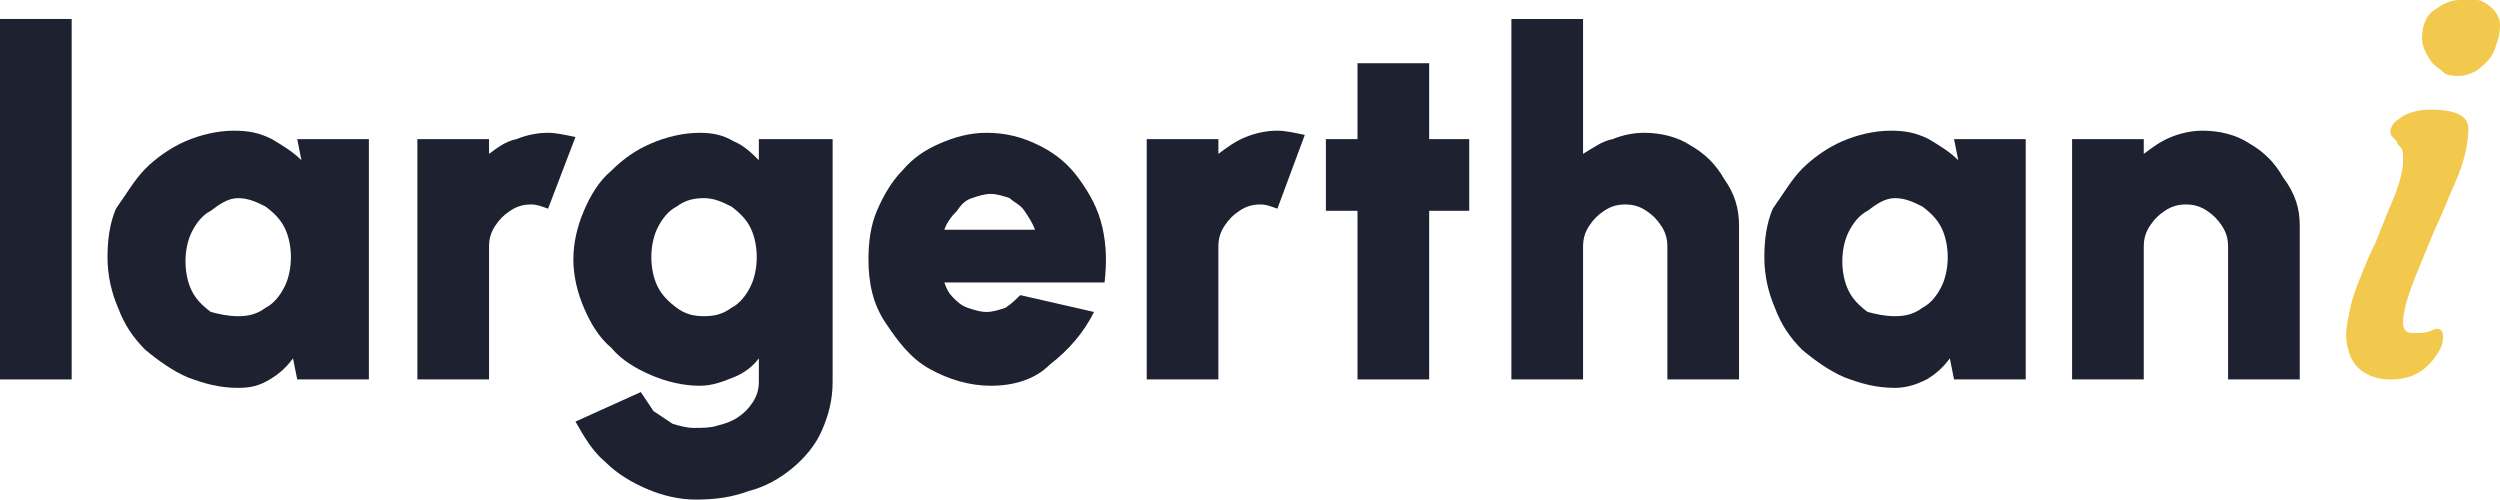 <?xml version="1.0" encoding="utf-8"?>
<!-- Generator: Adobe Illustrator 24.3.0, SVG Export Plug-In . SVG Version: 6.00 Build 0)  -->
<svg version="1.1" id="Layer_1" xmlns="http://www.w3.org/2000/svg" xmlns:xlink="http://www.w3.org/1999/xlink" x="0px" y="0px"
	 viewBox="0 0 118.6 23.7" style="enable-background:new 0 0 118.6 23.7;" xml:space="preserve">
<style type="text/css">
	.st0{fill:#F2C94C;}
	.st1{fill:#1D2130;}
</style>
<g>
	<g>
		<path class="st0" d="M115.6,15.6c0.2,0,0.3,0.1,0.3,0.4c0,0.4-0.2,0.7-0.5,1.1c-0.5,0.6-1.1,0.9-2,0.9c-0.9,0-1.6-0.4-1.9-1.1
			c-0.1-0.3-0.2-0.6-0.2-1c0-0.4,0.1-0.8,0.2-1.3c0.1-0.5,0.3-1,0.5-1.5c0.2-0.5,0.4-1,0.7-1.6l0.6-1.5c0.5-1.1,0.7-1.9,0.7-2.3
			s0-0.6-0.1-0.7c-0.1-0.1-0.2-0.2-0.2-0.3l-0.2-0.2c-0.1-0.1-0.1-0.2-0.1-0.3c0-0.1,0.1-0.3,0.2-0.4c0.1-0.1,0.3-0.2,0.4-0.3
			c0.4-0.2,0.8-0.3,1.3-0.3c1.2,0,1.8,0.3,1.8,0.9c0,0.7-0.2,1.6-0.6,2.5c-0.4,0.9-0.7,1.7-1,2.3l-0.7,1.7c-0.5,1.2-0.8,2.1-0.8,2.7
			c0,0.4,0.2,0.5,0.5,0.5c0.3,0,0.6,0,0.8-0.1S115.6,15.6,115.6,15.6z"/>
		<path class="st0" d="M117.4,3.4c0.2-0.1,0.4-0.3,0.6-0.5c0.2-0.2,0.3-0.4,0.4-0.7c0.1-0.3,0.2-0.6,0.2-1c0-0.4-0.2-0.7-0.6-1
			c-0.2-0.1-0.3-0.2-0.5-0.2C117.3,0,117,0,116.7,0c-0.3,0-0.7,0.1-1.1,0.4c-0.2,0.1-0.4,0.3-0.5,0.5c-0.1,0.2-0.2,0.5-0.2,0.9
			s0.2,0.8,0.5,1.2c0.2,0.2,0.4,0.3,0.6,0.5c0.2,0.1,0.5,0.1,0.7,0.1C116.9,3.6,117.2,3.5,117.4,3.4z"/>
	</g>
	<path class="st1" d="M0,18V0.9h3.4V18H0z"/>
	<path class="st1" d="M14.1,6.6h3.4V18h-3.4l-0.2-1c-0.3,0.4-0.6,0.7-1.1,1s-0.9,0.4-1.5,0.4c-0.9,0-1.6-0.2-2.4-0.5
		c-0.7-0.3-1.4-0.8-2-1.3c-0.6-0.6-1-1.2-1.3-2c-0.3-0.7-0.5-1.5-0.5-2.4c0-0.8,0.1-1.6,0.4-2.3C6,9.2,6.4,8.5,6.9,8
		c0.5-0.5,1.2-1,1.9-1.3c0.7-0.3,1.5-0.5,2.3-0.5c0.7,0,1.2,0.1,1.8,0.4c0.5,0.3,1,0.6,1.4,1L14.1,6.6z M11.3,15
		c0.5,0,0.9-0.1,1.3-0.4c0.4-0.2,0.7-0.6,0.9-1c0.2-0.4,0.3-0.9,0.3-1.4s-0.1-1-0.3-1.4c-0.2-0.4-0.5-0.7-0.9-1
		c-0.4-0.2-0.8-0.4-1.3-0.4S10.4,9.7,10,10c-0.4,0.2-0.7,0.6-0.9,1c-0.2,0.4-0.3,0.9-0.3,1.4s0.1,1,0.3,1.4c0.2,0.4,0.5,0.7,0.9,1
		C10.4,14.9,10.8,15,11.3,15z"/>
	<path class="st1" d="M19.8,18l0-11.4h3.4l0,0.7C23.6,7,24,6.7,24.5,6.6c0.5-0.2,1-0.3,1.5-0.3c0.4,0,0.8,0.1,1.3,0.2L26,9.9
		c-0.3-0.1-0.5-0.2-0.8-0.2c-0.4,0-0.7,0.1-1,0.3c-0.3,0.2-0.5,0.4-0.7,0.7c-0.2,0.3-0.3,0.6-0.3,1V18H19.8z"/>
	<path class="st1" d="M36.1,6.6h3.4v11.5c0,0.9-0.2,1.6-0.5,2.3c-0.3,0.7-0.8,1.3-1.4,1.8c-0.6,0.5-1.3,0.9-2.1,1.1
		c-0.8,0.3-1.6,0.4-2.5,0.4c-0.8,0-1.6-0.2-2.3-0.5c-0.7-0.3-1.4-0.7-2-1.3c-0.6-0.5-1-1.2-1.4-1.9l3.1-1.4c0.2,0.3,0.4,0.6,0.6,0.9
		c0.3,0.2,0.6,0.4,0.9,0.6c0.3,0.1,0.7,0.2,1,0.2c0.4,0,0.8,0,1.1-0.1c0.4-0.1,0.7-0.2,1-0.4c0.3-0.2,0.5-0.4,0.7-0.7
		c0.2-0.3,0.3-0.6,0.3-1V17c-0.3,0.4-0.7,0.7-1.2,0.9c-0.5,0.2-1,0.4-1.6,0.4c-0.8,0-1.6-0.2-2.3-0.5c-0.7-0.3-1.4-0.7-1.9-1.3
		c-0.6-0.5-1-1.2-1.3-1.9c-0.3-0.7-0.5-1.5-0.5-2.3s0.2-1.6,0.5-2.3c0.3-0.7,0.7-1.4,1.3-1.9c0.6-0.6,1.2-1,1.9-1.3
		c0.7-0.3,1.5-0.5,2.3-0.5c0.6,0,1.1,0.1,1.6,0.4c0.5,0.2,0.9,0.6,1.2,0.9V6.6z M33.4,15c0.5,0,0.9-0.1,1.3-0.4
		c0.4-0.2,0.7-0.6,0.9-1s0.3-0.9,0.3-1.4s-0.1-1-0.3-1.4s-0.5-0.7-0.9-1c-0.4-0.2-0.8-0.4-1.3-0.4c-0.5,0-0.9,0.1-1.3,0.4
		c-0.4,0.2-0.7,0.6-0.9,1c-0.2,0.4-0.3,0.9-0.3,1.4s0.1,1,0.3,1.4c0.2,0.4,0.5,0.7,0.9,1C32.5,14.9,32.9,15,33.4,15z"/>
	<path class="st1" d="M47,18.3c-1,0-2-0.3-2.9-0.8c-0.9-0.5-1.5-1.3-2.1-2.2s-0.8-1.9-0.8-3c0-0.8,0.1-1.6,0.4-2.3
		c0.3-0.7,0.7-1.4,1.2-1.9c0.5-0.6,1.1-1,1.8-1.3c0.7-0.3,1.4-0.5,2.2-0.5c0.9,0,1.7,0.2,2.5,0.6c0.8,0.4,1.4,0.9,1.9,1.6
		c0.5,0.7,0.9,1.4,1.1,2.3c0.2,0.9,0.2,1.7,0.1,2.6h-7.6c0.1,0.3,0.2,0.5,0.4,0.7c0.2,0.2,0.4,0.4,0.7,0.5c0.3,0.1,0.6,0.2,0.9,0.2
		c0.3,0,0.6-0.1,0.9-0.2c0.3-0.2,0.5-0.4,0.7-0.6l3.5,0.8c-0.5,1-1.2,1.8-2.1,2.5C49.1,18,48.1,18.3,47,18.3z M44.8,10.9h4.3
		c-0.1-0.3-0.3-0.6-0.5-0.9c-0.2-0.3-0.5-0.4-0.7-0.6c-0.3-0.1-0.6-0.2-0.9-0.2c-0.3,0-0.6,0.1-0.9,0.2c-0.3,0.1-0.5,0.3-0.7,0.6
		C45.1,10.3,44.9,10.6,44.8,10.9z"/>
	<path class="st1" d="M54.4,18l0-11.4h3.4l0,0.7c0.4-0.3,0.8-0.6,1.3-0.8c0.5-0.2,1-0.3,1.5-0.3c0.4,0,0.8,0.1,1.3,0.2l-1.3,3.5
		c-0.3-0.1-0.5-0.2-0.8-0.2c-0.4,0-0.7,0.1-1,0.3c-0.3,0.2-0.5,0.4-0.7,0.7c-0.2,0.3-0.3,0.6-0.3,1V18H54.4z"/>
	<path class="st1" d="M69.7,10h-1.9v8h-3.4v-8h-1.5V6.6h1.5V3h3.4v3.6h1.9V10z"/>
	<path class="st1" d="M82.5,10.7V18h-3.4v-6.3c0-0.4-0.1-0.7-0.3-1c-0.2-0.3-0.4-0.5-0.7-0.7c-0.3-0.2-0.6-0.3-1-0.3
		c-0.4,0-0.7,0.1-1,0.3c-0.3,0.2-0.5,0.4-0.7,0.7c-0.2,0.3-0.3,0.6-0.3,1V18h-3.4l0-17.1h3.4l0,6.4C75.6,7,76,6.7,76.5,6.6
		c0.5-0.2,1-0.3,1.5-0.3c0.8,0,1.6,0.2,2.2,0.6c0.7,0.4,1.2,0.9,1.6,1.6C82.3,9.2,82.5,9.9,82.5,10.7z"/>
	<path class="st1" d="M92.7,6.6h3.4V18h-3.4l-0.2-1c-0.3,0.4-0.6,0.7-1.1,1c-0.4,0.2-0.9,0.4-1.5,0.4c-0.9,0-1.6-0.2-2.4-0.5
		c-0.7-0.3-1.4-0.8-2-1.3c-0.6-0.6-1-1.2-1.3-2c-0.3-0.7-0.5-1.5-0.5-2.4c0-0.8,0.1-1.6,0.4-2.3C84.6,9.2,85,8.5,85.5,8
		c0.5-0.5,1.2-1,1.9-1.3c0.7-0.3,1.5-0.5,2.3-0.5c0.7,0,1.2,0.1,1.8,0.4c0.5,0.3,1,0.6,1.4,1L92.7,6.6z M89.9,15
		c0.5,0,0.9-0.1,1.3-0.4c0.4-0.2,0.7-0.6,0.9-1s0.3-0.9,0.3-1.4s-0.1-1-0.3-1.4s-0.5-0.7-0.9-1c-0.4-0.2-0.8-0.4-1.3-0.4
		S89,9.7,88.6,10c-0.4,0.2-0.7,0.6-0.9,1c-0.2,0.4-0.3,0.9-0.3,1.4s0.1,1,0.3,1.4c0.2,0.4,0.5,0.7,0.9,1C89,14.9,89.4,15,89.9,15z"
		/>
	<path class="st1" d="M109.1,10.7V18h-3.4v-6.3c0-0.4-0.1-0.7-0.3-1c-0.2-0.3-0.4-0.5-0.7-0.7c-0.3-0.2-0.6-0.3-1-0.3
		c-0.4,0-0.7,0.1-1,0.3c-0.3,0.2-0.5,0.4-0.7,0.7c-0.2,0.3-0.3,0.6-0.3,1V18h-3.4l0-11.4h3.4l0,0.7c0.4-0.3,0.8-0.6,1.3-0.8
		c0.5-0.2,1-0.3,1.5-0.3c0.8,0,1.6,0.2,2.2,0.6c0.7,0.4,1.2,0.9,1.6,1.6C108.9,9.2,109.1,9.9,109.1,10.7z"/>
</g>
</svg>
